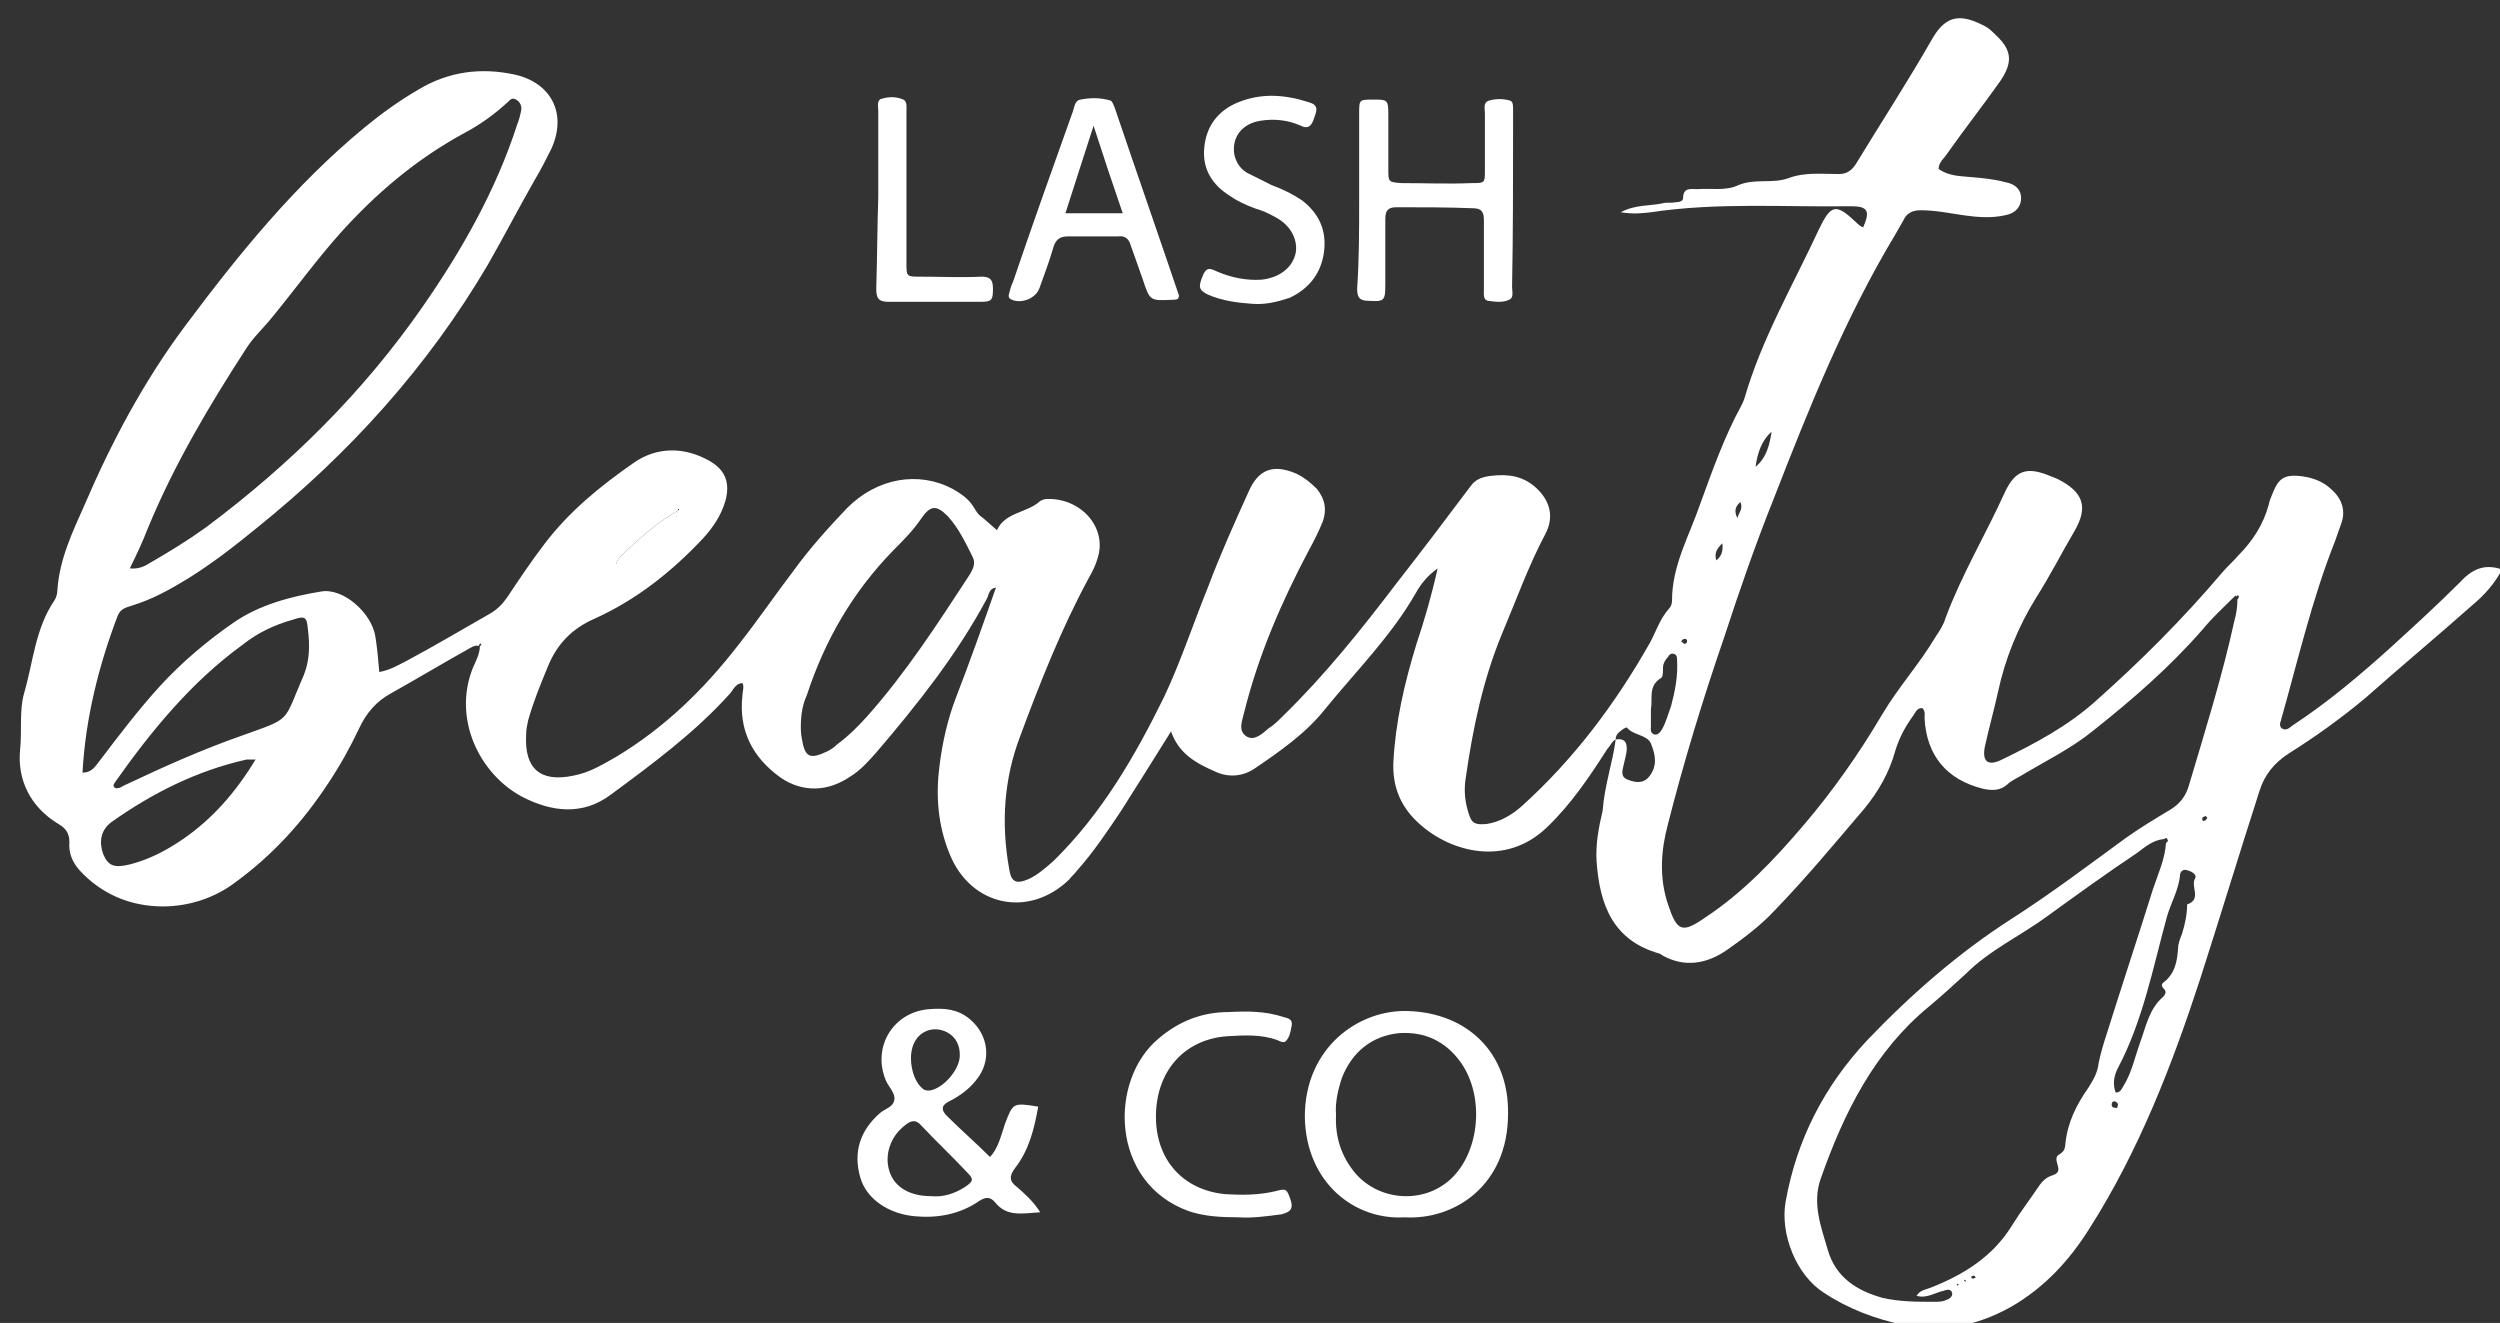 <?xml version="1.0" encoding="utf-8"?>
<!-- Generator: Adobe Illustrator 19.0.0, SVG Export Plug-In . SVG Version: 6.00 Build 0)  -->
<svg version="1.1" id="Layer_1" xmlns="http://www.w3.org/2000/svg" xmlns:xlink="http://www.w3.org/1999/xlink" x="0px" y="0px"
	 viewBox="0 0 248.5 131.5" style="enable-background:new 0 0 248.5 131.5;" xml:space="preserve">
<rect x="0" y="0" width="248.5" height="131.5" fill="#333333" stroke="none"/>
<style type="text/css">
	.st0{fill:#fff;}
	.st1{fill:#fff;}
</style>
<path class="st0" d="M223-66.3c-0.3,0-0.4-0.1-0.4-0.3c0-0.2,0.2-0.3,0.4-0.3c0.2,0,0.5,0.1,0.4,0.4C223.3-66.3,223.1-66.3,223-66.3
	z"/>
<path class="st1" d="M160.6,73.5c-0.4,0.2-0.5,0.6-0.8,0.9c-1.8,2.8-3.6,5.5-6,7.8c-4.1,4-9.6,2.5-12.7-0.3
	c-1.8-1.6-2.7-3.6-2.6-6.1c0.2-4,1.1-7.9,2.3-11.8c0.8-2.4,1.5-4.8,2.1-7.5c-1.1,0.8-1.7,1.6-2.2,2.5c-2.4,4.2-5.9,7.7-9,11.5
	c-1.9,2.4-4.5,4.2-7,5.9c-1.2,0.8-2.6,0.9-3.9,0.3c-1.8-0.8-3.6-1.7-4.4-4c-1.7,2.7-3.3,5.3-4.9,7.8c-1.4,2.1-2.8,4.2-4.5,6.1
	c-0.2,0.3-0.5,0.5-0.7,0.8c-4,3.9-9.8,2.7-11.9-2.5C93.2,82,93,79,93.4,76c0.3-2.3,0.8-4.5,1.6-6.6c1.4-3.6,2.7-7.3,4-11
	c-0.7,0.1-0.7,0.7-0.9,1.1c-3,5.6-6.9,10.5-11,15.3c-0.8,0.9-1.6,1.8-2.6,2.4c-2.2,1.5-4.7,1.6-6.9,0.1c-2.8-2-4.2-4.7-3.8-8.2
	c0-0.4,0.2-0.8,0-1.2c-0.6,0-0.9,0.6-1.2,1c-3.5,3.9-7.7,7-11.9,10.1c-2.8,2.1-5.9,1.7-8.8,0.2c-4.3-2.3-6.9-7.8-4.9-12.8
	c0.3-0.7,0.7-1.4,0.7-2.2c0.1,0,0.2-0.1,0.1-0.2c-0.1-0.1-0.2,0-0.2,0.2c-0.5-0.1-0.8,0.2-1.2,0.4c-2.5,1.4-5,2.9-7.5,4.3
	c-1.5,0.8-2.5,2-3.2,3.5c-0.9,1.9-1.9,3.7-3.1,5.5c-2.5,3.8-5.5,7.1-9.2,9.8c-2.1,1.6-4.7,2.4-7.2,2.4c-3.2,0-6.1-1.2-8.3-3.6
	c-0.7-0.8-1.1-1.7-1-2.8c0-0.9-0.4-1.4-1.1-1.8c-2.8-1.7-4.1-4.4-3.8-7.4c0.2-1.9-0.1-3.9,0.4-5.6c0.9-3.1,1.1-6.4,3-9.2
	c0.2-0.3,0.3-0.7,0.3-1c0.2-3.1,1.5-5.8,2.7-8.5c2.7-6.3,5.9-12.3,10-17.8c5.3-7.1,10.9-14,17.8-19.7c1.7-1.4,3.5-2.7,5.4-3.8
	c3-1.8,6.2-2.2,9.5-1.5c3.7,0.8,5.3,3.9,3.7,7.4c-0.5,1-1,2-1.6,3c-1.6,2.8-3.1,5.7-4.7,8.5c-6,10.2-13.8,18.8-23,26.2
	c-2.2,1.8-4.4,3.5-6.8,5c-1.8,1.1-3.6,2.1-5.6,2.7c-0.6,0.2-1.1,0.3-1.4,1c-1.9,5-3.2,10.2-3.5,15.6c1,0,1.3-0.7,1.8-1.3
	c1.9-2.5,3.8-5,5.9-7.3c2.2-2.4,4.7-4.5,7.3-6.3c2.6-1.8,5.7-2.6,8.7-3.1c2.2-0.4,5,2.1,5.4,4.4c0.2,1.2,0.3,2.4,0.4,3.6
	c1.1-0.2,1.9-0.7,2.7-1.1c2.8-1.5,5.5-3.1,8.3-4.7c0.7-0.4,1.2-0.9,1.7-1.6c1.2-1.8,2.4-3.6,3.7-5.3c2.5-3.3,5.6-5.8,8.9-8.1
	c2.3-1.6,5-1.6,7.5-0.2c1.6,0.9,2.1,2.2,1.6,4c-0.4,1.4-1.2,2.6-2.2,3.7c-3.1,3.3-6.6,6.1-10.8,8c-2.3,1-3.8,2.6-4.7,4.9
	c-0.7,1.7-1.4,3.4-1.9,5.2c-0.1,0.5-0.2,0.9-0.2,1.4c-0.2,3.4,1.4,4.8,4.7,4.1c1.6-0.3,2.9-1.1,4.3-1.9c4.8-2.9,8.7-6.7,12.1-11.1
	c1.9-2.4,3.6-4.9,5.5-7.4c1.6-2.2,3.4-4.2,5.3-6.2c3-3,7.1-3.7,10.5-1.9c0.7,0.4,1.3,0.8,1.8,1.4c0.4,0.5,0.6,1.1,1.1,1.4
	c0.5,0.4,0.9,0.8,1.5,1.3c0.8-1.8,3-1.7,4.3-2.9c0.2-0.1,0.4-0.2,0.7-0.2c3.3-0.1,6,2.8,5,5.9c-0.2,0.7-0.5,1.3-0.9,2
	c-2.7,5-4.8,10.3-6.8,15.7c-1.6,4.2-1.9,8.6-1.1,13.1c0.2,1.4,0.7,1.6,1.9,1.1c0.9-0.4,1.7-1.1,2.5-1.8c4.8-4.7,8.1-10.4,11-16.3
	c1.7-3.6,2.9-7.3,4.4-11c1.2-3.2,2.6-6.3,4-9.4c1-2.3,2.5-2.8,4.8-1.8c0.8,0.4,1.4,0.9,2,1.5c0.8,1,1,2,0.6,3.2
	c-0.4,1-0.9,2-1.4,2.9c-2.7,5.1-5,10.4-6.4,16c-0.2,0.9-0.7,1.9,0.2,2.5c0.8,0.5,1.6-0.3,2.2-0.8c0.5-0.3,1-0.8,1.5-1.3
	c4.1-4,7.7-8.5,11.2-13.1c2.5-3.2,5-6.5,7.4-9.7c0.5-0.7,1.2-0.9,2-1c1.7-0.2,3.2,0,4.5,1.2c1.4,1.3,1.8,2.9,0.9,4.6
	c-1.7,3.2-2.9,6.6-4.3,9.9c-1.9,4.6-2.9,9.4-3.6,14.3c-0.2,1.2-0.1,2.4,0.3,3.6c0.3,1,0.7,1.1,1.8,1c1.3-0.2,2.5-0.9,3.5-1.8
	c5.2-4.7,9.3-10.2,12.7-16.2c0.6-1.1,1-2.4,1.9-3.4c0.2-0.2,0.3-0.5,0.3-0.8c0-3.5,1.7-6.4,2.8-9.6c1.2-3.3,2.4-6.7,4.1-9.8
	c0.1-0.2,0.2-0.4,0.3-0.7c1.7-5.9,4.8-11.2,7.4-16.8c1.2-2.5,1.7-2.6,3.7-0.7c0.2,0.2,0.4,0.4,0.7,0.5c0.7-1.6,0.5-2.1-1.2-2.1
	c-6.6,0.1-13.3-0.4-19.9,0.6c-0.9,0.1-1.7,0.2-3,0c1.5-0.8,2.9-0.6,4.2-0.9c0.4-0.1,0.8,0,1.3-0.1c0.3,0,0.7-0.1,0.7-0.4
	c0-1.1,0.8-0.9,1.4-0.9c1.4-0.1,2.9,0.2,4.1-0.4c1.7-0.7,3.4-0.1,5-0.7c1.6-0.6,3.3-0.4,5-0.4c0.9,0,1.4-0.5,1.8-1.2
	c2.5-4.1,5.1-8.1,7.5-12.3c1.4-2.4,2.9-2.4,5.2-1.2c0.4,0.2,0.8,0.6,1.1,0.9c1.6,1.5,1.7,2.7,0.4,4.6c-1.7,2.4-3.5,4.7-5.2,7.1
	c-0.3,0.5-0.9,0.9-0.9,1.6c1,0.7,2.1,0.7,3.2,0.8c1.1,0.1,2.3,0.2,3.4,0.5c1.1,0.2,1.6,0.8,1.6,1.6c0,0.8-0.5,1.5-1.6,1.7
	c-1.4,0.3-2.7,0.2-4.1,0c-1.4-0.2-2.8-0.5-4.3-0.5c-0.8,0-1.4,0.3-1.7,1c-0.3,0.5-0.5,0.9-0.8,1.4c-5,8.3-8.6,17.3-12.1,26.3
	c-1.8,4.5-3.4,9.1-4.9,13.7c-2.1,6.1-4,12.3-5.6,18.6c-0.7,2.6-0.9,5.3,0,8c0.9,2.7,1.4,2.9,3.7,1.3c3.8-2.5,6.9-5.8,9.8-9.2
	c2.9-3.4,5.5-7.1,7.8-11c1.6-2.7,3.7-5,5.3-7.7c0.4-0.6,0.8-1.2,1-1.9c1.6-4.3,4-8.3,5.9-12.5c1-2.1,2.1-2.5,4.2-1.7
	c0.3,0.1,0.7,0.3,1,0.4c2.6,1.3,3.1,2.8,1.7,5.2c-1.3,2.2-2.4,4.4-3.8,6.6c-1.8,2.9-3.1,6.1-3.8,9.4c-0.4,1.8-0.9,3.6-1.3,5.4
	c-0.3,1.5,0.3,2,1.7,1.3c3.3-1.6,6.5-3.3,9.3-5.8c4.5-4,8.7-8.2,12.6-12.8c0.5-0.6,1.1-1.1,1.6-1.7c1.4-1.4,2.5-3.1,3-5
	c0.1-0.5,0.3-0.9,0.5-1.4c0.5-1.2,1.1-1.6,2.4-1.5c1.3,0.1,2.5,0.5,3.4,1.4c1,0.9,1.4,2.1,0.9,3.4c-0.2,0.6-0.4,1.1-0.6,1.7
	c-2.3,5.8-3.7,11.9-5.4,17.9c-0.1,0.2-0.1,0.5,0.1,0.7c0.5,0.3,0.8-0.1,1.1-0.3c3.5-2.3,6.7-5,9.8-7.8c2.3-2.1,4.6-4.2,6.8-6.4
	c1.2-1.3,2.4-1.9,4.2-1.3c-0.7,1.4-1.8,2.6-3,3.6c-3.5,3.1-7.1,6.1-10.6,9.2c-2.4,2-4.9,3.8-7.6,5.5c-1.4,0.9-2.4,2.1-2.9,3.7
	c-2,6.2-3.9,12.5-5.9,18.7c-2.8,8.6-6.1,17.1-11,24.8c-2,3.2-4.5,5.9-7.8,7.8c-3.4,1.9-6.9,2.6-10.7,1.8c-2.8-0.6-5.5-1.6-7.9-3.2
	c-2.7-1.7-4.4-5.8-3.8-9.1c1.1-6.1,3.8-11.4,8.1-16c4.4-4.6,9.1-8.7,14.4-12.1c3.9-2.5,7.6-5.3,11.3-8c1.4-1,2.9-1.9,4.4-2.8
	c1-0.6,1.6-1.4,1.9-2.5c1.6-5.4,3.3-10.8,4.5-16.3c0.2-0.7,0.3-1.4,0.3-2.1c0.1-0.1,0.2-0.3,0.1-0.4c-0.2-0.1-0.3,0-0.4,0.1
	c-1.1,1.1-2.2,2.1-3.1,3.2c-3.3,3.8-7,7-10.9,10.1c-2.2,1.8-4.7,3-7.2,4.5c-0.5,0.3-1,0.5-1.4,0.9c-0.7,0.6-1.5,0.6-2.4,0.4
	c-3.6-0.9-5.6-3.3-5.8-7c0-0.3,0.1-0.7-0.2-1c-0.5-0.1-0.7,0.4-0.9,0.7c-0.8,1.1-1.4,2.2-1.8,3.5c-0.6,2.2-1.7,4.1-3.1,5.8
	c-2.9,3.4-5.8,6.9-8.9,10.1c-1.4,1.5-3,2.7-4.7,3.9c-2,1.4-4.2,1.8-6.4,0.6c-0.1-0.1-0.2-0.1-0.3-0.2c-4.7-1.3-6-4.9-6.3-9.2
	c-0.1-1.7,0.2-3.3,0.6-5C159.5,78,160.3,75.8,160.6,73.5c0.7-0.1,1.1,0.1,1.1,0.9c0,0.5-0.2,1.1-0.3,1.6c-0.1,0.5-0.4,1.2,0.4,1.5
	c1,0.4,1.7,0.3,2.2-0.4c0.8-1.1,0.5-2.2,0.1-3.2c-0.4-0.9-1.8-0.8-2.4-1.6c0,0-0.3,0.1-0.4,0.2C160.9,72.8,160.6,73,160.6,73.5z
	 M67.3,50.8c-1.9,1.1-3.5,2.5-5.1,4c-0.4,0.4-0.9,0.8-1,1.4l-0.1,0l0.1-0.1c1.9-0.9,3.5-2.2,5.1-3.6C66.7,52.1,67.4,51.6,67.3,50.8
	c0.1,0,0.2,0,0.2-0.2c0,0-0.1,0-0.1,0C67.4,50.7,67.3,50.8,67.3,50.8z M215.1,83.4c-1.1,0.1-1.9,0.8-2.7,1.4c-3,2-5.9,4.1-8.8,6.2
	c-2.7,2-5.8,3.4-8.2,5.8c-1.2,1.1-2.4,2.2-3.6,3.2c-5.5,4.5-8.5,10.6-10.8,17.1c-0.9,2.5,0,4.8,0.7,7.2c0.8,2.7,2.9,4,5.4,4.7
	c1.7,0.4,3.4,0.4,5.2,0.4c0.4,0,0.8,0,1.2-0.2c0.3-0.1,0.7-0.4,0.5-0.8c-0.2-0.3-0.5-0.2-0.8-0.1c-0.9,0.2-1.7,0.8-2.7,0.5
	c0.4-0.6,0.9-0.6,1.4-0.8c3.3-1.3,6.2-3.1,8.1-6.2c0.8-1.3,1.8-2.6,2.6-3.8c0.4-0.6,0.8-1,1.5-1.2c1.1-0.4,0-1.3,0.4-1.9
	c0.1-0.1,0.3-0.2,0.4-0.3c0.3-0.2,0.4-0.6,0.4-0.9c0.2-2.1,1.1-3.9,2.3-5.6c0.5-0.8,0.9-1.5,1-2.4c0.2-1,0.5-2,0.8-2.9
	c1.5-4.8,3.1-9.6,4.6-14.4c0.5-1.5,1.2-3,1.3-4.6c0.1-0.1,0.2-0.2,0.2-0.2C215.4,83.2,215.3,83.3,215.1,83.4z M12.9,56.5
	c1,0.1,1.6-0.3,2.1-0.6c1.9-1.1,3.7-2.2,5.5-3.5C28.8,46.2,36.1,39,42,30.5c3.9-5.6,7.3-11.6,9.4-18.1c0.2-0.5,0.3-0.9,0.4-1.4
	c0.1-0.4-0.1-0.9-0.5-1.1c-0.5-0.3-0.7,0.2-1,0.4c-1.2,1.1-2.6,2.1-4.1,2.9c-4.8,2.6-8.8,6-12.4,10c-2.4,2.7-4.5,5.6-6.8,8.4
	c-0.8,1-1.8,1.9-2.5,3c-3.7,5.7-7.2,11.6-9.8,17.9C14.2,53.8,13.6,55.1,12.9,56.5z M79.6,72.3c0,0.1,0,0.6,0.1,1.1
	c0.3,1.9,0.8,2.1,2.5,1.3c0.4-0.2,0.7-0.4,1-0.7c1.1-0.8,2.1-1.8,3-2.8c3.9-4.4,7-9.2,10.2-14.1c0.3-0.5,0.6-1.1,0.3-1.7
	c-0.7-1.4-1.4-2.9-2.5-4.1c-1.1-1.1-1.7-1.1-2.6,0.2c-0.8,1.2-1.8,2.2-2.8,3.2c-4,4.1-6.8,8.9-8.6,14.4C79.8,70,79.6,70.9,79.6,72.3
	z M11.4,78.3c0.4,0.2,0.8-0.2,1.1-0.3c3.8-1.8,7.6-3.5,11.6-4.9c5-1.8,4-1.2,6.1-6c0.6-1.5,0.6-3,0.4-4.6c-0.1-1.2-0.3-1.3-1.5-0.9
	c-1.8,0.5-3.5,1.3-5,2.5C19,67.8,15,72.7,11.4,77.8C11.3,78,11.2,78.1,11.4,78.3z M25.4,75.5c-0.5,0-0.7,0-0.9,0
	c-4.9,1.1-9.3,3.3-13.4,6.2c-1.1,0.8-1.3,2-0.8,3.3c0.5,1.1,1.1,1.3,2.7,0.9c1.9-0.5,3.6-1.4,5.2-2.5C21.1,81.4,23.4,78.8,25.4,75.5
	z M210.3,108.6c0.5,0,0.6-0.4,0.8-0.7c0.8-1.3,1.1-2.8,1.6-4.2c0.6-1.6,0.9-3.4,2.3-4.6c0.2-0.2,0.4-0.5,0.1-0.8
	c-0.2-0.2-0.3-0.4-0.1-0.6c1.2-0.9,1.4-2.1,1.5-3.4c0-0.5,0.2-1,0.4-1.5c0.3-1,0.5-1.9,0.5-2.9c1.5-0.5,0.3-1.8,0.8-2.6
	c0.2-0.4-0.4-0.7-0.8-0.8c-0.3-0.1-0.6,0-0.7,0.4c-0.1,1.5-0.9,2.8-1.3,4.2c-1.4,5.1-2.4,10.4-4.9,15.1
	C210.1,107,210,107.8,210.3,108.6z M164.1,70.5c0,0.5,0,1.1,0,1.7c0,0.3-0.1,0.6,0.3,0.8c0.4,0.1,0.6-0.2,0.8-0.5
	c0.4-0.7,0.6-1.5,0.9-2.3c0.4-1.5,0.7-3,0.6-4.6c0-0.2,0-0.5-0.3-0.6c-0.3-0.1-0.5,0.1-0.6,0.3c-0.3,0.3-0.5,0.7-0.5,1.1
	c0,0.4,0,0.9-0.2,1C163.8,68.2,164.3,69.4,164.1,70.5z M174.5,46.4c1.1-0.9,1.4-2.2,1.6-3.5C175.1,43.8,174.7,45,174.5,46.4z
	 M171.2,54c-0.6,0.6-0.8,1-0.6,1.7C171.1,55.3,171.3,54.8,171.2,54z M173,49.9c-0.6,0.5-0.6,1-0.3,1.6C172.8,51,173.3,50.6,173,49.9
	z M210.5,109.9c0.1-0.2-0.1-0.3-0.2-0.4c-0.3-0.1-0.4,0.1-0.4,0.3c0,0.2,0.1,0.3,0.3,0.3C210.4,110.2,210.5,110.1,210.5,109.9z
	 M167.4,64c0.2,0,0.3-0.1,0.3-0.3c0-0.1-0.1-0.2-0.2-0.2c-0.2,0-0.3,0.1-0.4,0.3C167.2,63.8,167.3,63.9,167.4,64z M219.2,81.1
	c-0.1,0.1-0.2,0.1-0.3,0.2c0,0.1,0,0.3,0.1,0.3c0.2,0,0.3-0.1,0.4-0.3C219.4,81.2,219.3,81.2,219.2,81.1z M196.4,127
	c-0.1-0.1-0.1-0.2-0.2-0.2c-0.1,0-0.2,0.1-0.3,0.1c0.1,0.1,0.1,0.2,0.2,0.2C196.2,127.1,196.3,127,196.4,127z M195.4,127.3
	c0,0-0.1-0.1-0.1-0.1c0,0-0.1,0.1-0.1,0.1c0.1,0,0.1,0.1,0.2,0.1C195.4,127.3,195.4,127.3,195.4,127.3z M194.7,127.7
	c0,0-0.1-0.1-0.1-0.1c0,0-0.1,0.1-0.1,0.1c0,0,0.1,0.1,0.1,0.1C194.6,127.8,194.7,127.7,194.7,127.7z"/>
<path class="st1" d="M103.2,110c-0.4,2.2-0.9,4.3-2.3,6.1c-0.6,0.8-0.6,1.3,0.2,1.9c0.8,0.7,1.6,1.4,2.3,2.5c-1.8,0.1-3.3,0.5-4.5-1
	c-0.5-0.6-1-0.5-1.6-0.1c-1.9,1.3-4.1,1.7-6.3,1.5c-2.6-0.2-4.9-1.7-5.5-3.9c-0.7-2.5,0-4.6,1.9-6.3c0.5-0.5,1.4-0.6,1.5-1.4
	c0.1-0.6-0.5-1.2-0.8-1.8c-1.5-3.4,0.7-7,4.4-7.2c1.4-0.1,2.7,0,3.9,1c1.9,1.6,2.2,4.2,0.6,6.1c-0.7,0.9-1.7,1.6-2.7,2.1
	c-0.8,0.4-0.7,0.9-0.2,1.4c1.4,1.4,2.9,2.7,4.3,4.1c0.8-0.8,1.1-2.1,1.5-3.3C100.7,109.6,100.7,109.6,103.2,110z M92.6,118.9
	c1.1,0.1,2.2-0.2,3.3-0.9c0.9-0.6,0.9-0.8,0.2-1.5c-1.5-1.6-3.1-3.1-4.5-4.6c-0.6-0.7-1.1-0.5-1.7,0c-1.4,1.1-2,2.9-1.5,4.5
	C88.9,118,90.4,118.9,92.6,118.9z M95.4,104.8c0-1.2-0.7-2.1-1.8-2.4c-1.1-0.3-2.2,0.2-2.7,1.2c-0.7,1.3-0.3,3.7,0.8,4.6
	c0.2,0.2,0.4,0.2,0.7,0.2C93.8,108.2,95.5,106.2,95.4,104.8z"/>
<path class="st1" d="M139.6,121c-4.9,0.3-9.8-3.4-9.9-10c0-6.9,5.4-10.7,10.3-10.5c5.9,0.2,10,4.2,9.9,10.2
	C149.9,117.9,144.5,121.3,139.6,121z M132.8,110.8c-0.1,2.2,0.5,4.1,1.9,5.8c2.4,2.8,6.8,3.1,9.5,0.6c2.9-2.7,3.4-8.2,1-11.6
	c-1.5-2.1-3.6-3.1-6.2-2.9c-2.7,0.3-4.6,1.9-5.6,4.4C133,108.3,132.7,109.6,132.8,110.8z"/>
<path class="st1" d="M135.1,19.9c0-2.9,0-5.8,0-8.6c0-1.4,0-1.4,1.4-1.4c1.4,0,1.5,0,1.5,1.5c0,1.8,0,3.6,0,5.4c0,1.3,0,1.3,1.3,1.4
	c2.3,0,4.7,0.1,7,0c1.3,0,1.3,0,1.3-1.3c0-1.9,0-3.7,0-5.6c0-0.5-0.2-1.1,0.4-1.3c0.7-0.2,1.4-0.2,2.1,0c0.3,0.1,0.3,0.5,0.3,0.8
	c0,0.7,0,1.3,0,2c0,5.2,0,10.4-0.1,15.7c0,0.5,0.2,1.1-0.3,1.3c-0.6,0.3-1.4,0.2-2.1,0.1c-0.5-0.1-0.4-0.7-0.4-1.1
	c0-1.6,0-3.1,0-4.7c0-0.7,0-1.4,0-2.2c0-0.8-0.2-1.2-1.1-1.2c-2.5-0.1-5-0.1-7.6-0.1c-0.9,0-1.1,0.4-1.1,1.2c0,2.2,0,4.3,0,6.5
	c0,1.6-0.1,1.7-1.7,1.6c-0.9,0-1.1-0.4-1.1-1.2C135.1,25.8,135.1,22.8,135.1,19.9C135.1,19.9,135.1,19.9,135.1,19.9z"/>
<path class="st1" d="M117.1,29.7c-0.2,0.1-0.4,0.1-0.6,0.1c-2.2,0.1-2.2,0.1-2.9-2c-0.4-1.1-0.8-2.3-1.2-3.4c-0.2-0.7-0.6-1-1.3-0.9
	c-1.7,0-3.4,0-5,0c-0.8,0-1.2,0.4-1.4,1.1c-0.4,1.4-0.9,2.7-1.4,4.1c-0.4,1-1.8,1.5-2.7,1.1c-0.3-0.1-0.4-0.3-0.3-0.6
	c0.1-0.4,0.2-0.8,0.4-1.2c1.9-5.6,3.9-11.2,5.9-16.8c0.2-0.5,0.2-1.2,0.8-1.3c1-0.2,2-0.2,3,0.1c0.2,0.1,0.3,0.5,0.4,0.7
	c2.1,6.2,4.3,12.5,6.4,18.7C117.2,29.4,117.2,29.4,117.1,29.7z M111.6,21.2c-1-2.9-1.9-5.6-2.9-8.7c-1,3.1-1.9,5.9-2.8,8.7
	C107.8,21.2,109.6,21.2,111.6,21.2z"/>
<path class="st1" d="M123.1,121c-1.8,0-3.4-0.1-4.9-0.6c-7.9-2.8-8-13.1-3-17.2c2-1.7,4.3-2.6,6.9-2.6c1.9-0.1,3.7-0.1,5.5,0.5
	c0.4,0.1,0.9,0.2,0.8,0.8c-0.1,0.6-0.2,1.2-0.6,1.6c-0.2,0.2-0.6,0-0.8-0.1c-1.6-0.6-3.3-0.5-5-0.4c-4.3,0.3-7.1,3.5-7.1,8
	c0,4.3,2.7,7.3,6.9,7.7c1.7,0.1,3.3,0.1,5-0.3c1.1-0.3,1.1-0.2,1.5,0.9c0.3,1-0.2,1.2-0.9,1.4C125.9,120.9,124.4,121.1,123.1,121z"
	/>
<path class="st1" d="M124.5,30.2c-1.5-0.1-3-0.3-4.4-0.9c-1-0.5-1-0.8-0.5-2c0.4-0.9,0.9-0.5,1.4-0.3c1.4,0.6,2.9,0.9,4.4,0.8
	c1.8-0.2,3.1-1.2,3.4-2.7c0.2-1.3-0.5-2.7-2-3.5c-0.7-0.4-1.4-0.7-2.1-0.9c-0.8-0.3-1.7-0.7-2.4-1.2c-1.8-1.1-2.8-2.7-2.6-4.8
	c0.2-2.2,1.4-3.7,3.3-4.5c2.4-1,4.8-0.8,7.2,0c1,0.3,0.6,1,0.4,1.6c-0.2,0.6-0.5,1.1-1.3,0.7c-1.3-0.6-2.7-0.7-4-0.5
	c-1.9,0.3-2.9,1.7-2.6,3.4c0.2,0.8,0.6,1.4,1.3,1.8c0.8,0.4,1.6,0.8,2.4,1.2c1.1,0.4,2.1,0.9,3,1.5c1.7,1.3,2.5,3,2.2,5.2
	c-0.3,2.1-1.5,3.6-3.4,4.5C127,30,125.8,30.3,124.5,30.2z"/>
<path class="st1" d="M87.3,19.6c0-2.9,0-5.8,0-8.6c0-0.4-0.2-1.1,0.4-1.2c0.7-0.2,1.4-0.2,2.1,0.1c0.4,0.2,0.3,0.8,0.3,1.2
	c0,3.1,0,6.1,0,9.2c0,1.9,0,3.8,0,5.8c0,1.4,0,1.4,1.4,1.4c2,0,4.1,0.1,6.1,0c0.9,0,1.1,0.4,1.1,1.2c0,1.1-0.1,1.3-1.2,1.3
	c-3.1,0-6.1,0-9.2,0c-1,0-1.2-0.4-1.2-1.3C87.2,25.5,87.2,22.6,87.3,19.6C87.2,19.6,87.2,19.6,87.3,19.6z"/>
<path class="st0" d="M67.3,50.8c0.1,0.9-0.5,1.3-1,1.8c-1.5,1.4-3.2,2.7-5.1,3.6l0,0c0.1-0.6,0.6-1,1-1.4
	C63.8,53.3,65.4,51.9,67.3,50.8L67.3,50.8z"/>
<path class="st0" d="M67.3,50.8c0,0,0-0.1,0.1-0.1c0,0,0.1,0,0.1,0C67.5,50.8,67.4,50.8,67.3,50.8C67.3,50.8,67.3,50.8,67.3,50.8z"
	/>
<path class="st0" d="M47.5,64.1c0-0.1,0.1-0.2,0.2-0.2C47.7,64,47.7,64.1,47.5,64.1C47.5,64.1,47.5,64.1,47.5,64.1z"/>
<path class="st0" d="M222,59c0.1-0.1,0.2-0.3,0.4-0.1c0.1,0.1,0,0.3-0.1,0.4C222.2,59.1,222.1,59.1,222,59z"/>
<polygon class="st0" points="61.2,56.2 61.1,56.3 61.2,56.2 "/>
</svg>
